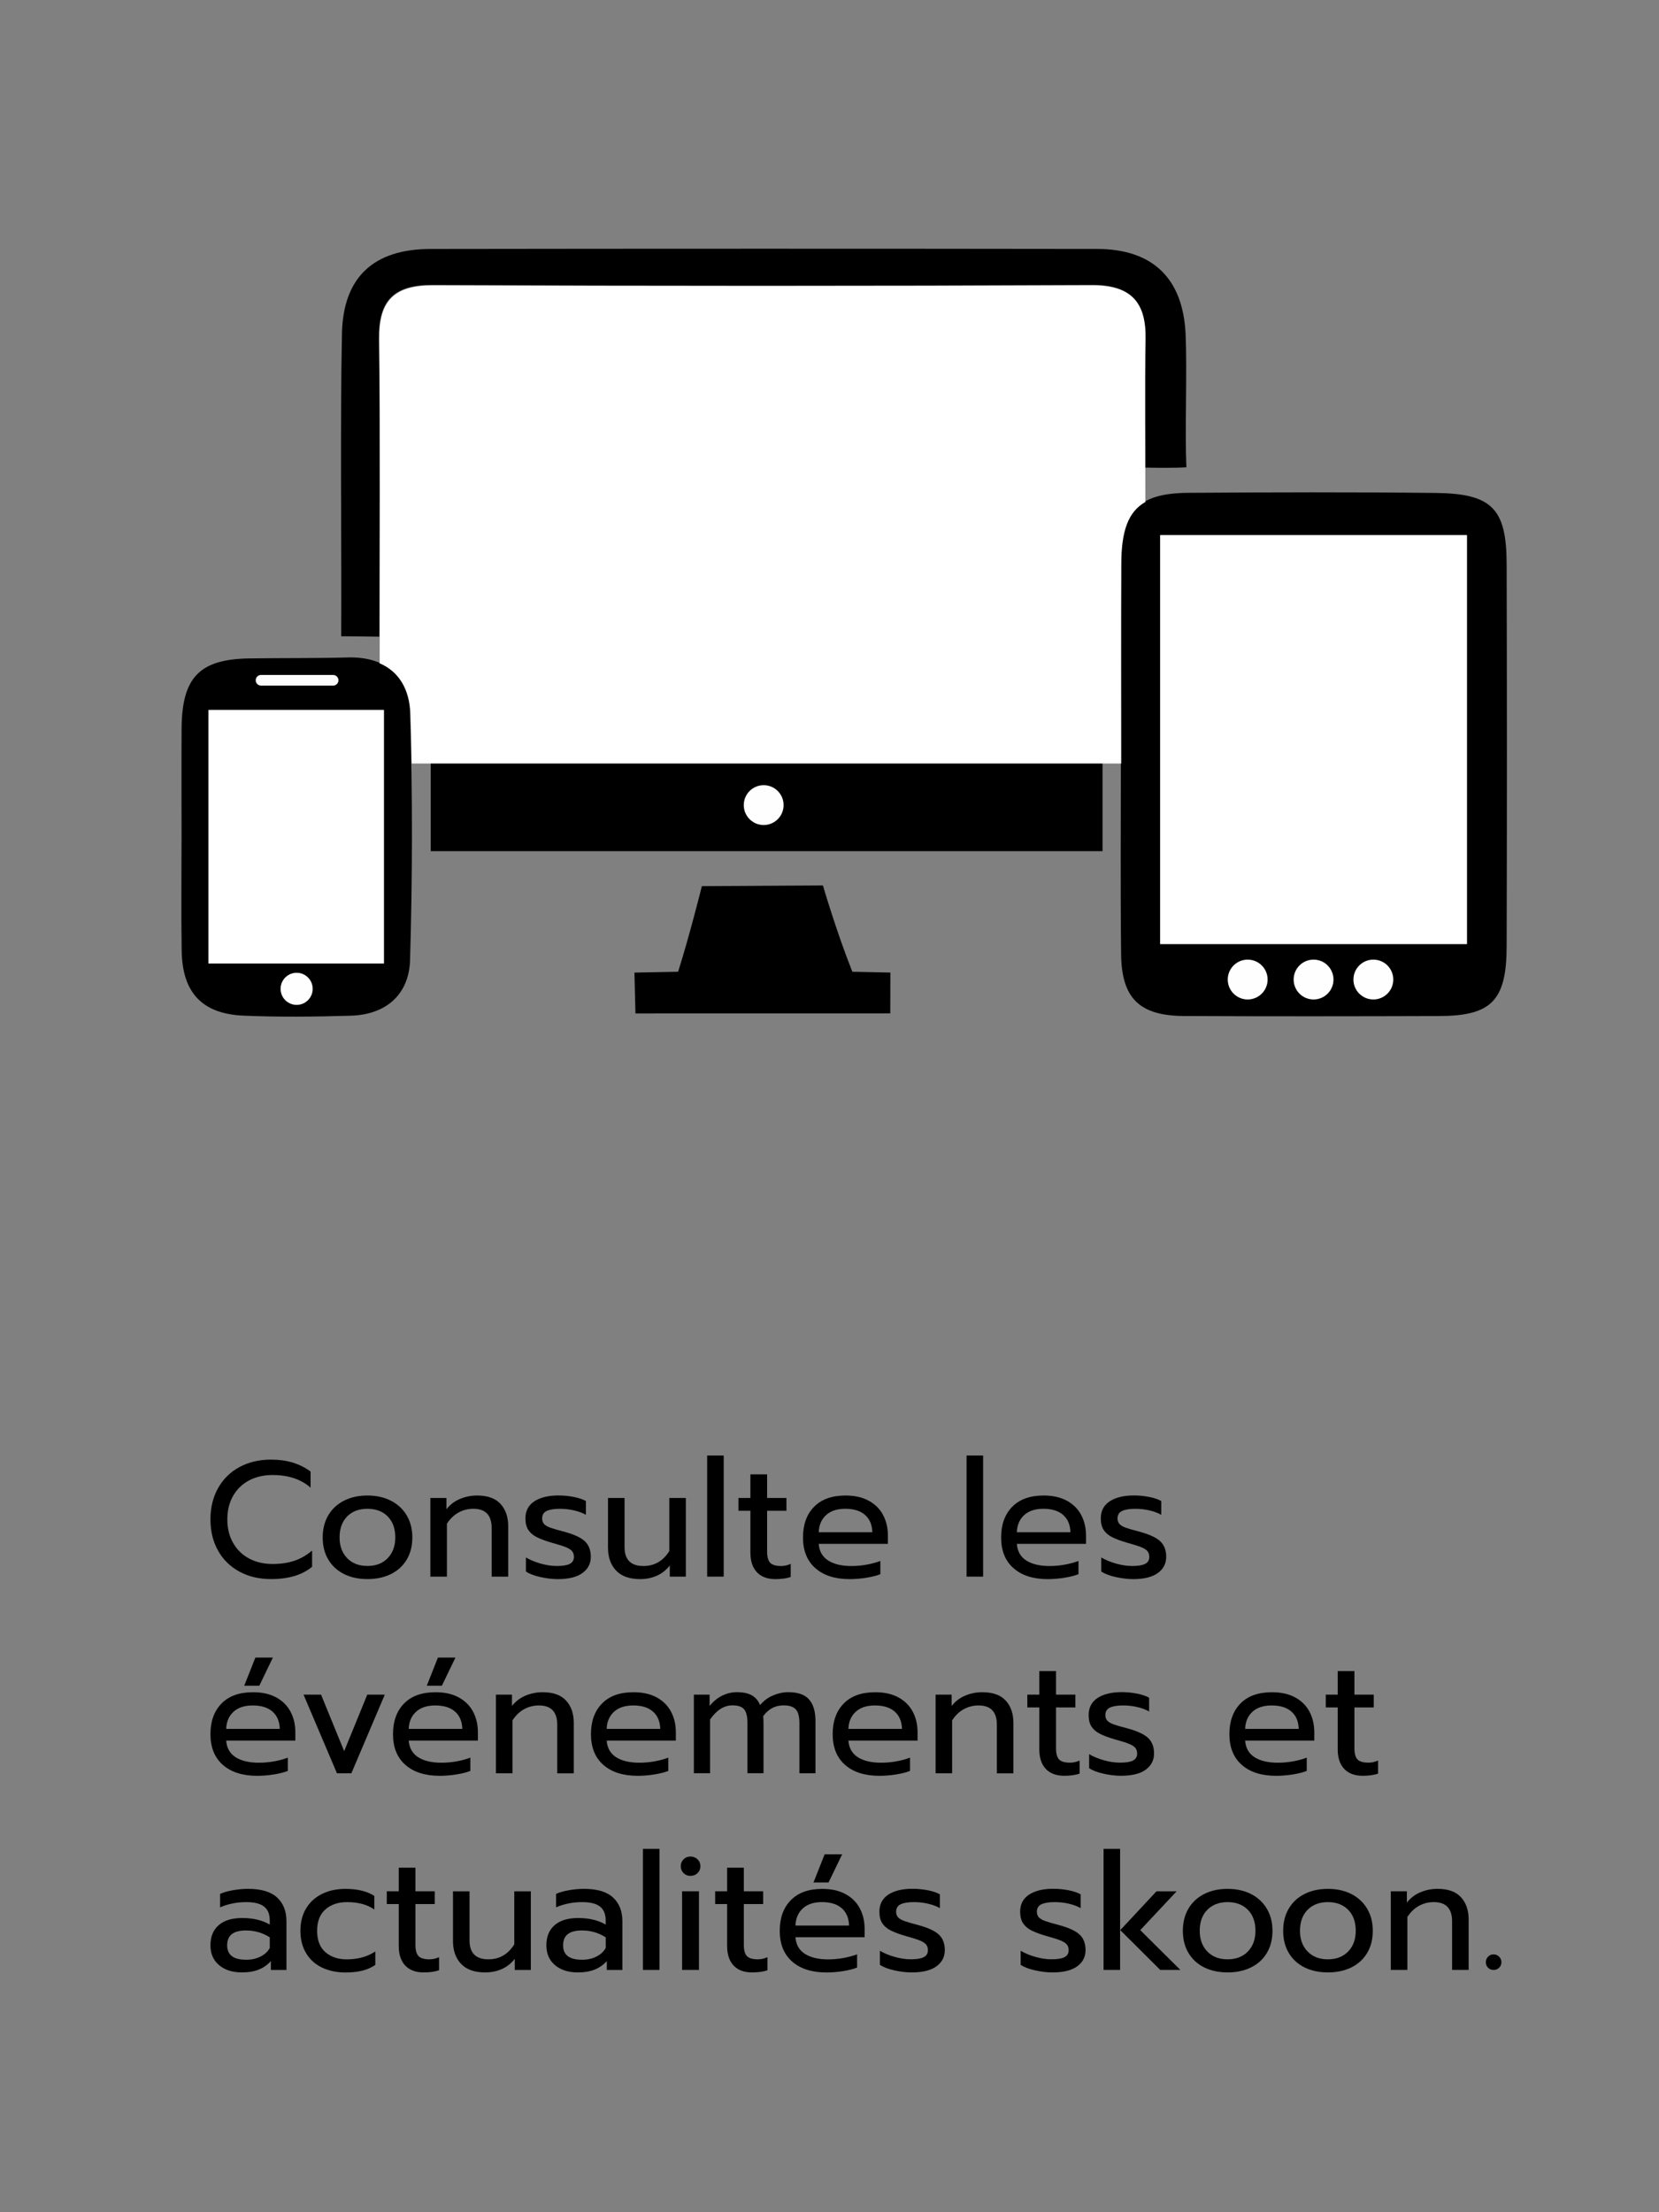 <?xml version="1.0" encoding="utf-8"?>
<!-- Generator: Adobe Illustrator 16.0.0, SVG Export Plug-In . SVG Version: 6.00 Build 0)  -->
<!DOCTYPE svg PUBLIC "-//W3C//DTD SVG 1.1//EN" "http://www.w3.org/Graphics/SVG/1.1/DTD/svg11.dtd">
<svg version="1.1" id="Calque_1" xmlns="http://www.w3.org/2000/svg" xmlns:xlink="http://www.w3.org/1999/xlink" x="0px" y="0px"
	 width="170.079px" height="226.772px" viewBox="60.46 63.605 170.079 226.772"
	 enable-background="new 60.46 63.605 170.079 226.772" xml:space="preserve">
<rect x="60.46" y="63.605" width="170.079" height="226.772" fill="#808080" stroke="none"/>
<g>
	<path d="M175.372,140.75c-0.001-6.466-0.021-12.936,0.007-19.403c0.021-5.359,1.734-7.188,6.939-7.223
		c8.436-0.058,16.873-0.082,25.309,0.012c5.787,0.064,7.276,1.6,7.293,7.272c0.036,13.076,0.037,26.152,0,39.227
		c-0.018,5.548-1.562,7.106-6.914,7.124c-8.717,0.027-17.436,0.04-26.15-0.004c-4.568-0.023-6.41-1.799-6.461-6.334
		C175.313,154.529,175.372,147.641,175.372,140.75z M179.4,118.461c0,14.151,0,28.065,0,41.918c10.732,0,21.053,0,31.449,0
		c0-14.104,0-27.924,0-41.918C200.211,118.461,189.887,118.461,179.4,118.461z"/>
	<path d="M173.49,141.82c0,3.135,0,5.931,0,9.04c-22.939,0-45.771,0-68.877,0c0-2.974,0-5.86,0-9.04
		C127.538,141.82,150.467,141.82,173.49,141.82z"/>
	<path d="M177.847,111.537c0-4.503-0.067-8.843,0.017-13.18c0.078-3.847-1.492-5.573-5.527-5.555
		c-22.496,0.104-44.991,0.099-67.486,0.005c-3.969-0.017-5.59,1.531-5.544,5.496c0.121,10.109,0.041,20.22,0.041,30.567
		c-3.678-0.055-3.907-0.038-3.907-0.038c0.046-9.561-0.115-21.451,0.075-31.008c0.116-5.826,3.262-8.688,9.082-8.698
		c22.776-0.034,45.553-0.034,68.33-0.002c5.705,0.008,8.826,3.008,9.081,8.767c0.161,3.648-0.082,9.964,0.077,13.613
		C182.085,111.507,181.016,111.605,177.847,111.537z"/>
	<path d="M79.072,149.263c0-3.649-0.017-7.3,0.004-10.95c0.03-5.272,1.829-7.138,6.951-7.214c3.368-0.05,6.739-0.009,10.105-0.099
		c3.992-0.106,6.264,2.07,6.376,5.745c0.254,8.415,0.235,16.847-0.008,25.265c-0.102,3.526-2.443,5.608-6.084,5.714
		c-3.645,0.107-7.303,0.147-10.945-0.003c-4.3-0.178-6.317-2.353-6.387-6.665C79.023,157.128,79.072,153.196,79.072,149.263z
		 M99.817,162.369c0-8.951,0-17.42,0-25.989c-6.152,0-11.967,0-17.983,0c0,8.766,0,17.25,0,25.989
		C87.874,162.369,93.692,162.369,99.817,162.369z"/>
	<path d="M125.605,167.492L125.605,167.492l-0.104-4.188l4.477-0.086c1.156-3.637,2.437-8.776,2.437-8.776l12.411-0.07
		c0,0,1.358,4.682,3.016,8.846l3.898,0.083l-0.01,4.186l0,0"/>
	<path fill="#FFFFFF" d="M179.4,118.461c10.484,0,20.809,0,31.449,0c0,13.996,0,27.815,0,41.918c-10.396,0-20.717,0-31.449,0
		C179.4,146.526,179.4,132.612,179.4,118.461z"/>
	<path fill="#FFFFFF" d="M99.817,162.369c-6.125,0-11.943,0-17.983,0c0-8.739,0-17.223,0-25.989c6.018,0,11.831,0,17.983,0
		C99.817,144.948,99.817,153.418,99.817,162.369z"/>
	<circle fill="#FEFEFE" cx="195.125" cy="164.017" r="2.043"/>
	<circle fill="#FEFEFE" cx="201.255" cy="164.017" r="2.043"/>
	<circle fill="#FEFEFE" cx="188.371" cy="164.017" r="2.043"/>
	<circle fill="#FEFEFE" cx="90.871" cy="164.969" r="1.646"/>
	<path fill="#FCFCFC" d="M95.157,133.341c0-0.303-0.245-0.547-0.545-0.547H87.22c-0.301,0-0.545,0.245-0.545,0.547l0,0
		c0,0.3,0.244,0.543,0.545,0.543h7.393C94.915,133.884,95.157,133.642,95.157,133.341L95.157,133.341z"/>
	<circle fill="#FEFEFE" cx="138.752" cy="146.135" r="2.042"/>
	<path fill="#FFFFFF" d="M99.405,131.607c1.966,0.859,3.058,2.674,3.135,5.192c0.051,1.69,0.091,3.382,0.121,5.074
		c22.929,0,49.72,0,72.743,0c0-6.466-0.018-14.006,0.009-20.473c0.015-3.349,0.688-5.319,2.463-6.335l0.01-0.017
		c0-4.503-0.07-12.301,0.017-16.636c0.079-3.848-1.493-5.573-5.528-5.555c-22.496,0.102-44.993,0.098-67.488,0.004
		c-3.969-0.017-5.589,1.532-5.543,5.496c0.119,10.108,0.04,22.969,0.04,33.317L99.405,131.607z"/>
</g>
<g enable-background="new    ">
	<path d="M85.026,224.721c-0.941-0.506-1.674-1.215-2.201-2.144c-0.526-0.923-0.79-1.997-0.79-3.218c0-1.22,0.263-2.295,0.79-3.225
		c0.527-0.929,1.26-1.646,2.201-2.149c0.941-0.505,2.017-0.757,3.226-0.757c1.613,0,2.962,0.41,4.048,1.227v1.648
		c-0.975-0.86-2.273-1.295-3.897-1.295c-0.906,0-1.709,0.187-2.409,0.553c-0.7,0.371-1.246,0.9-1.639,1.59
		c-0.393,0.686-0.588,1.495-0.588,2.411c0,0.919,0.198,1.725,0.597,2.416c0.397,0.694,0.947,1.226,1.646,1.597
		c0.7,0.367,1.5,0.554,2.394,0.554c0.83,0,1.571-0.109,2.228-0.329c0.656-0.219,1.263-0.568,1.823-1.05v1.663
		c-1.007,0.84-2.407,1.262-4.2,1.262C87.042,225.477,85.966,225.224,85.026,224.721z"/>
	<path d="M95.736,224.963c-0.688-0.342-1.227-0.834-1.614-1.479c-0.387-0.645-0.58-1.402-0.58-2.276
		c0-0.861,0.189-1.618,0.571-2.267c0.38-0.649,0.919-1.152,1.613-1.502c0.694-0.355,1.495-0.531,2.403-0.531
		c0.907,0,1.707,0.176,2.403,0.531c0.694,0.353,1.235,0.854,1.621,1.502c0.386,0.649,0.579,1.405,0.579,2.267
		c0,0.874-0.192,1.632-0.579,2.276c-0.387,0.645-0.926,1.137-1.621,1.479s-1.496,0.512-2.403,0.512
		C97.223,225.477,96.424,225.305,95.736,224.963z M100.212,223.324c0.515-0.539,0.772-1.242,0.772-2.116
		c0-0.907-0.257-1.622-0.772-2.149c-0.515-0.525-1.21-0.79-2.083-0.79c-0.873,0-1.567,0.265-2.084,0.79
		c-0.515,0.527-0.772,1.242-0.772,2.149c0,0.874,0.257,1.579,0.772,2.116c0.515,0.538,1.21,0.804,2.084,0.804
		C99.003,224.131,99.698,223.862,100.212,223.324z"/>
	<path d="M104.58,217.16h1.647v1.158c0.38-0.482,0.849-0.836,1.403-1.065s1.134-0.345,1.738-0.345c1.076,0,1.876,0.285,2.403,0.859
		s0.791,1.34,0.791,2.303v5.157h-1.698v-4.993c0-1.307-0.627-1.966-1.881-1.966c-0.539,0-1.039,0.126-1.503,0.378
		c-0.466,0.252-0.865,0.636-1.202,1.15v5.431h-1.697V217.16L104.58,217.16z"/>
	<path d="M115.854,225.266c-0.627-0.139-1.121-0.328-1.478-0.563v-1.444c0.436,0.254,0.94,0.468,1.511,0.627
		c0.571,0.161,1.125,0.247,1.664,0.247c0.604,0,1.047-0.072,1.327-0.219c0.28-0.146,0.42-0.381,0.42-0.707
		c0-0.248-0.064-0.444-0.192-0.598c-0.13-0.152-0.348-0.289-0.656-0.412c-0.307-0.123-0.771-0.269-1.385-0.438
		c-0.66-0.189-1.184-0.383-1.57-0.579c-0.387-0.192-0.678-0.444-0.874-0.743c-0.195-0.307-0.294-0.694-0.294-1.18
		c0-0.773,0.306-1.357,0.916-1.756c0.611-0.395,1.43-0.598,2.461-0.598c0.539,0,1.065,0.049,1.58,0.152
		c0.514,0.102,0.929,0.242,1.243,0.42v1.414c-0.325-0.189-0.726-0.34-1.202-0.451c-0.477-0.111-0.961-0.166-1.453-0.166
		c-0.594,0-1.047,0.072-1.36,0.219c-0.314,0.145-0.472,0.4-0.472,0.771c0,0.235,0.069,0.424,0.202,0.57
		c0.134,0.145,0.35,0.271,0.646,0.377c0.298,0.104,0.771,0.244,1.42,0.412c1.019,0.277,1.728,0.61,2.125,0.991
		c0.396,0.381,0.597,0.907,0.597,1.579c0,0.694-0.285,1.249-0.857,1.663c-0.57,0.417-1.417,0.626-2.537,0.626
		C117.074,225.477,116.48,225.405,115.854,225.266z"/>
	<path d="M123.624,224.604c-0.555-0.583-0.832-1.358-0.832-2.336v-5.107h1.697v5.039c0,1.289,0.644,1.934,1.933,1.934
		c1.13,0,2.016-0.51,2.655-1.53v-5.442h1.696v8.064h-1.647v-1.143c-0.381,0.48-0.832,0.831-1.352,1.059
		c-0.521,0.225-1.084,0.336-1.688,0.336C124.998,225.477,124.177,225.186,123.624,224.604z"/>
	<path d="M132.957,212.809h1.697v12.415h-1.697V212.809z"/>
	<path d="M138.054,224.77c-0.442-0.471-0.663-1.137-0.663-1.998v-4.302h-1.226v-1.31h1.226v-2.419h1.713v2.419h1.982v1.31h-1.982
		v4.184c0,0.54,0.103,0.919,0.311,1.146c0.207,0.221,0.585,0.335,1.133,0.335c0.325,0,0.65-0.072,0.975-0.219v1.344
		c-0.424,0.146-0.95,0.219-1.579,0.219C139.127,225.477,138.497,225.241,138.054,224.77z"/>
	<path d="M144.051,224.357c-0.845-0.743-1.269-1.793-1.269-3.149c0-1.321,0.377-2.368,1.133-3.14c0.756-0.773,1.834-1.16,3.234-1.16
		c0.93,0,1.719,0.176,2.369,0.533c0.651,0.352,1.14,0.836,1.472,1.461c0.331,0.623,0.496,1.326,0.496,2.125v0.837h-7.09
		c0.056,0.762,0.379,1.329,0.967,1.707c0.588,0.376,1.385,0.565,2.394,0.565c0.515,0,1.036-0.047,1.561-0.143
		c0.528-0.098,0.991-0.22,1.394-0.379v1.359c-0.358,0.145-0.832,0.267-1.418,0.363c-0.59,0.097-1.168,0.143-1.738,0.143
		C146.065,225.477,144.897,225.104,144.051,224.357z M149.89,220.671c-0.021-0.762-0.271-1.356-0.747-1.772
		c-0.477-0.42-1.151-0.63-2.025-0.63c-0.852,0-1.512,0.22-1.982,0.657c-0.47,0.437-0.715,1.018-0.74,1.745H149.89L149.89,220.671z"
		/>
	<path d="M159.551,212.809h1.697v12.415h-1.697V212.809z"/>
	<path d="M164.363,224.357c-0.846-0.743-1.269-1.793-1.269-3.149c0-1.321,0.378-2.368,1.134-3.14c0.756-0.773,1.833-1.16,3.232-1.16
		c0.93,0,1.721,0.176,2.371,0.533c0.649,0.352,1.139,0.836,1.47,1.461c0.333,0.623,0.495,1.326,0.495,2.125v0.837h-7.089
		c0.056,0.762,0.378,1.329,0.966,1.707s1.386,0.565,2.395,0.565c0.514,0,1.035-0.047,1.562-0.143
		c0.526-0.098,0.991-0.22,1.394-0.379v1.359c-0.359,0.145-0.832,0.267-1.418,0.363c-0.588,0.097-1.168,0.143-1.738,0.143
		C166.376,225.477,165.209,225.104,164.363,224.357z M170.199,220.671c-0.021-0.762-0.271-1.356-0.746-1.772
		c-0.477-0.42-1.15-0.63-2.024-0.63c-0.853,0-1.513,0.22-1.982,0.657c-0.47,0.437-0.716,1.018-0.74,1.745H170.199L170.199,220.671z"
		/>
	<path d="M174.838,225.266c-0.627-0.139-1.121-0.328-1.48-0.563v-1.444c0.438,0.254,0.943,0.468,1.513,0.627
		c0.571,0.161,1.126,0.247,1.664,0.247c0.604,0,1.048-0.072,1.327-0.219c0.281-0.146,0.422-0.381,0.422-0.707
		c0-0.248-0.066-0.444-0.193-0.598c-0.131-0.152-0.348-0.289-0.656-0.412c-0.307-0.123-0.771-0.269-1.385-0.438
		c-0.659-0.189-1.183-0.383-1.57-0.579c-0.387-0.192-0.678-0.444-0.873-0.743c-0.195-0.307-0.295-0.694-0.295-1.18
		c0-0.773,0.307-1.357,0.917-1.756c0.61-0.395,1.431-0.598,2.462-0.598c0.537,0,1.064,0.049,1.579,0.152
		c0.515,0.102,0.93,0.242,1.243,0.42v1.414c-0.325-0.189-0.727-0.34-1.201-0.451c-0.479-0.111-0.961-0.166-1.453-0.166
		c-0.596,0-1.048,0.072-1.36,0.219c-0.313,0.145-0.472,0.4-0.472,0.771c0,0.235,0.068,0.424,0.201,0.57
		c0.135,0.145,0.351,0.271,0.646,0.377c0.298,0.104,0.771,0.244,1.422,0.412c1.018,0.277,1.727,0.61,2.124,0.991
		c0.396,0.381,0.597,0.907,0.597,1.579c0,0.694-0.285,1.249-0.857,1.663c-0.57,0.417-1.416,0.626-2.537,0.626
		C176.059,225.477,175.463,225.405,174.838,225.266z"/>
</g>
<g enable-background="new    ">
	<path d="M83.304,244.519c-0.846-0.743-1.269-1.794-1.269-3.149c0-1.322,0.379-2.369,1.135-3.141
		c0.755-0.773,1.833-1.156,3.233-1.156c0.929,0,1.72,0.176,2.37,0.529c0.65,0.353,1.139,0.84,1.47,1.461
		c0.331,0.626,0.496,1.33,0.496,2.125v0.841h-7.091c0.056,0.762,0.378,1.327,0.966,1.707c0.588,0.372,1.386,0.563,2.394,0.563
		c0.516,0,1.036-0.047,1.563-0.142c0.526-0.097,0.991-0.222,1.395-0.379v1.36c-0.361,0.146-0.832,0.266-1.42,0.362
		c-0.588,0.095-1.167,0.142-1.738,0.142C85.317,245.636,84.15,245.264,83.304,244.519z M89.142,240.832
		c-0.021-0.762-0.271-1.354-0.746-1.773c-0.478-0.42-1.152-0.629-2.025-0.629c-0.852,0-1.512,0.219-1.982,0.656
		c-0.472,0.438-0.716,1.02-0.741,1.748L89.142,240.832L89.142,240.832z M86.639,233.523h1.796l-1.393,2.889h-1.546L86.639,233.523z"
		/>
	<path d="M91.577,237.32h1.797l2.37,5.795l2.368-5.795h1.797l-3.427,8.064h-1.478L91.577,237.32z"/>
	<path d="M102.018,244.519c-0.845-0.743-1.269-1.794-1.269-3.149c0-1.322,0.378-2.369,1.134-3.141
		c0.756-0.773,1.834-1.156,3.234-1.156c0.929,0,1.719,0.176,2.369,0.529c0.65,0.353,1.141,0.84,1.471,1.461
		c0.331,0.626,0.496,1.33,0.496,2.125v0.841h-7.09c0.056,0.762,0.379,1.327,0.967,1.707c0.588,0.372,1.385,0.563,2.394,0.563
		c0.515,0,1.036-0.047,1.561-0.142c0.526-0.097,0.991-0.222,1.395-0.379v1.36c-0.359,0.146-0.832,0.266-1.419,0.362
		c-0.588,0.095-1.168,0.142-1.738,0.142C104.032,245.636,102.865,245.264,102.018,244.519z M107.856,240.832
		c-0.021-0.762-0.271-1.354-0.747-1.773c-0.476-0.42-1.151-0.629-2.024-0.629c-0.852,0-1.512,0.219-1.982,0.656
		s-0.717,1.02-0.74,1.748L107.856,240.832L107.856,240.832z M105.354,233.523h1.797l-1.394,2.889h-1.545L105.354,233.523z"/>
	<path d="M111.301,237.32h1.647v1.158c0.381-0.481,0.849-0.836,1.404-1.064c0.554-0.227,1.133-0.342,1.737-0.342
		c1.075,0,1.877,0.282,2.404,0.859c0.526,0.569,0.789,1.336,0.789,2.299v5.158h-1.696v-4.99c0-1.311-0.627-1.969-1.882-1.969
		c-0.538,0-1.038,0.129-1.503,0.377c-0.465,0.252-0.865,0.637-1.201,1.152v5.426h-1.698L111.301,237.32L111.301,237.32z"/>
	<path d="M122.313,244.519c-0.845-0.743-1.269-1.794-1.269-3.149c0-1.322,0.378-2.369,1.134-3.141
		c0.756-0.773,1.833-1.156,3.233-1.156c0.93,0,1.72,0.176,2.37,0.529c0.65,0.353,1.14,0.84,1.471,1.461
		c0.331,0.626,0.496,1.33,0.496,2.125v0.841h-7.09c0.056,0.762,0.379,1.327,0.967,1.707c0.588,0.372,1.385,0.563,2.394,0.563
		c0.514,0,1.035-0.047,1.561-0.142c0.526-0.097,0.991-0.222,1.395-0.379v1.36c-0.359,0.146-0.832,0.266-1.419,0.362
		c-0.588,0.095-1.168,0.142-1.738,0.142C124.326,245.636,123.159,245.264,122.313,244.519z M128.15,240.832
		c-0.021-0.762-0.271-1.354-0.747-1.773c-0.476-0.42-1.15-0.629-2.024-0.629c-0.852,0-1.512,0.219-1.982,0.656
		c-0.47,0.438-0.717,1.02-0.74,1.748L128.15,240.832L128.15,240.832z"/>
	<path d="M131.595,237.32h1.613v1.158c0.381-0.47,0.812-0.822,1.294-1.058c0.481-0.235,0.979-0.353,1.496-0.353
		c0.649,0,1.165,0.108,1.545,0.327c0.38,0.219,0.661,0.552,0.84,0.999c0.358-0.436,0.797-0.767,1.318-0.99
		c0.521-0.22,1.044-0.336,1.57-0.336c0.986,0,1.697,0.25,2.135,0.748c0.436,0.498,0.656,1.234,0.656,2.205v5.359h-1.647v-5.145
		c0-0.657-0.124-1.125-0.369-1.402c-0.247-0.275-0.666-0.412-1.261-0.412c-0.852,0-1.546,0.369-2.084,1.109
		c0.021,0.166,0.034,0.441,0.034,0.822v5.027h-1.647v-5.145c0-0.657-0.112-1.125-0.335-1.402c-0.224-0.275-0.627-0.412-1.21-0.412
		c-0.851,0-1.613,0.482-2.285,1.445v5.51h-1.664V237.32L131.595,237.32z"/>
	<path d="M147.093,244.519c-0.846-0.743-1.269-1.794-1.269-3.149c0-1.322,0.378-2.369,1.135-3.141
		c0.756-0.773,1.834-1.156,3.233-1.156c0.929,0,1.719,0.176,2.37,0.529c0.649,0.353,1.139,0.84,1.47,1.461
		c0.331,0.626,0.495,1.33,0.495,2.125v0.841h-7.089c0.056,0.762,0.377,1.327,0.966,1.707c0.59,0.372,1.385,0.563,2.395,0.563
		c0.514,0,1.034-0.047,1.562-0.142c0.526-0.097,0.99-0.222,1.394-0.379v1.36c-0.36,0.146-0.831,0.266-1.418,0.362
		c-0.588,0.095-1.168,0.142-1.738,0.142C149.106,245.636,147.938,245.264,147.093,244.519z M152.932,240.832
		c-0.022-0.762-0.273-1.354-0.746-1.773c-0.479-0.42-1.152-0.629-2.025-0.629c-0.854,0-1.513,0.219-1.982,0.656
		c-0.473,0.438-0.716,1.02-0.741,1.748L152.932,240.832L152.932,240.832z"/>
	<path d="M156.375,237.32h1.647v1.158c0.38-0.481,0.848-0.836,1.403-1.064c0.553-0.227,1.133-0.342,1.736-0.342
		c1.075,0,1.878,0.282,2.404,0.859c0.526,0.568,0.789,1.336,0.789,2.299v5.158h-1.697v-4.99c0-1.311-0.627-1.969-1.881-1.969
		c-0.538,0-1.037,0.129-1.502,0.377c-0.465,0.252-0.865,0.637-1.201,1.152v5.426h-1.697v-8.064H156.375z"/>
	<path d="M167.672,244.93c-0.443-0.47-0.664-1.136-0.664-1.997v-4.302h-1.227v-1.311h1.227v-2.418h1.715v2.418h1.982v1.311h-1.982
		v4.186c0,0.539,0.102,0.919,0.309,1.142c0.209,0.224,0.586,0.335,1.133,0.335c0.326,0,0.652-0.072,0.977-0.219v1.344
		c-0.426,0.146-0.951,0.219-1.579,0.219C168.745,245.636,168.113,245.4,167.672,244.93z"/>
	<path d="M173.595,245.426c-0.628-0.139-1.121-0.328-1.479-0.563v-1.443c0.437,0.256,0.94,0.467,1.511,0.627
		c0.572,0.16,1.127,0.246,1.664,0.246c0.604,0,1.047-0.072,1.328-0.219c0.277-0.146,0.42-0.381,0.42-0.705
		c0-0.248-0.064-0.445-0.193-0.598c-0.13-0.154-0.348-0.289-0.656-0.412c-0.308-0.126-0.771-0.271-1.385-0.438
		c-0.66-0.189-1.184-0.386-1.57-0.579c-0.389-0.196-0.68-0.448-0.875-0.746c-0.195-0.304-0.293-0.694-0.293-1.177
		c0-0.772,0.307-1.357,0.916-1.76c0.611-0.393,1.43-0.596,2.461-0.596c0.539,0,1.064,0.049,1.58,0.151
		c0.514,0.103,0.93,0.243,1.242,0.423v1.412c-0.324-0.189-0.725-0.342-1.201-0.452c-0.477-0.112-0.961-0.168-1.453-0.168
		c-0.595,0-1.047,0.073-1.36,0.22c-0.313,0.145-0.47,0.402-0.47,0.773c0,0.234,0.066,0.422,0.201,0.568s0.35,0.275,0.646,0.378
		c0.296,0.104,0.771,0.247,1.42,0.411c1.019,0.279,1.728,0.611,2.125,0.991c0.396,0.381,0.598,0.911,0.598,1.583
		c0,0.691-0.287,1.245-0.857,1.664c-0.572,0.414-1.417,0.621-2.538,0.621C174.815,245.636,174.223,245.566,173.595,245.426z"/>
	<path d="M187.766,244.519c-0.846-0.743-1.27-1.794-1.27-3.149c0-1.322,0.378-2.369,1.135-3.141
		c0.756-0.773,1.834-1.156,3.233-1.156c0.93,0,1.719,0.176,2.368,0.529c0.651,0.353,1.141,0.84,1.472,1.461
		c0.331,0.626,0.495,1.33,0.495,2.125v0.841h-7.09c0.057,0.762,0.378,1.327,0.966,1.707c0.588,0.372,1.386,0.563,2.394,0.563
		c0.516,0,1.036-0.047,1.563-0.142c0.526-0.097,0.991-0.222,1.395-0.379v1.36c-0.36,0.146-0.832,0.266-1.418,0.362
		c-0.589,0.095-1.168,0.142-1.738,0.142C189.777,245.636,188.61,245.264,187.766,244.519z M193.604,240.832
		c-0.022-0.762-0.271-1.354-0.748-1.773c-0.475-0.42-1.15-0.629-2.025-0.629c-0.85,0-1.512,0.219-1.982,0.656
		c-0.47,0.438-0.715,1.02-0.738,1.748L193.604,240.832L193.604,240.832z"/>
	<path d="M198.264,244.93c-0.442-0.47-0.662-1.136-0.662-1.997v-4.302h-1.227v-1.311h1.227v-2.418h1.713v2.418h1.982v1.311h-1.982
		v4.186c0,0.539,0.102,0.919,0.309,1.142c0.208,0.224,0.586,0.335,1.135,0.335c0.324,0,0.649-0.072,0.977-0.219v1.344
		c-0.426,0.146-0.953,0.219-1.58,0.219C199.338,245.636,198.707,245.4,198.264,244.93z"/>
</g>
<g enable-background="new    ">
	<path d="M82.917,265.048c-0.588-0.499-0.882-1.173-0.882-2.024c0-0.896,0.282-1.59,0.848-2.075c0.566-0.487,1.37-0.731,2.411-0.731
		c1.109,0,2.05,0.221,2.821,0.672v-0.422c0-0.639-0.191-1.112-0.58-1.418c-0.386-0.307-0.994-0.461-1.823-0.461
		c-0.493,0-0.972,0.045-1.437,0.143c-0.465,0.097-0.883,0.227-1.251,0.395v-1.377c0.335-0.159,0.773-0.283,1.31-0.379
		c0.538-0.096,1.058-0.143,1.562-0.143c1.333,0,2.32,0.294,2.965,0.882c0.645,0.589,0.966,1.404,0.966,2.444v4.99h-1.596v-0.908
		c-0.347,0.381-0.759,0.67-1.235,0.866c-0.477,0.191-1.055,0.294-1.739,0.294C84.286,265.795,83.506,265.546,82.917,265.048z
		 M87.142,264.182c0.438-0.212,0.762-0.509,0.975-0.889v-1.092c-0.729-0.471-1.54-0.706-2.435-0.706
		c-0.649,0-1.133,0.126-1.453,0.374c-0.319,0.252-0.479,0.636-0.479,1.152c0,0.984,0.644,1.474,1.932,1.474
		C86.219,264.502,86.706,264.396,87.142,264.182z"/>
	<path d="M93.459,265.291c-0.693-0.334-1.236-0.826-1.62-1.47c-0.387-0.644-0.58-1.408-0.58-2.294c0-0.885,0.192-1.646,0.58-2.289
		c0.386-0.644,0.93-1.139,1.629-1.486c0.7-0.348,1.502-0.521,2.411-0.521c1.232,0,2.217,0.244,2.957,0.723v1.391
		c-0.729-0.504-1.658-0.756-2.789-0.756c-0.919,0-1.661,0.248-2.226,0.748c-0.567,0.498-0.849,1.229-0.849,2.191
		c0,0.968,0.279,1.691,0.839,2.184c0.561,0.493,1.295,0.744,2.202,0.744c1.132,0,2.106-0.271,2.924-0.807v1.377
		c-0.392,0.272-0.837,0.465-1.335,0.59c-0.499,0.125-1.084,0.188-1.756,0.188C94.948,265.795,94.153,265.627,93.459,265.291z"/>
	<path d="M102.002,265.09c-0.442-0.475-0.663-1.137-0.663-2v-4.301h-1.227v-1.31h1.227v-2.42h1.712v2.42h1.982v1.31h-1.982v4.184
		c0,0.537,0.104,0.919,0.311,1.143c0.208,0.225,0.585,0.336,1.135,0.336c0.324,0,0.649-0.072,0.974-0.219v1.344
		c-0.425,0.146-0.951,0.219-1.579,0.219C103.074,265.795,102.444,265.561,102.002,265.09z"/>
	<path d="M107.731,264.922c-0.555-0.582-0.832-1.361-0.832-2.335v-5.107h1.697v5.036c0,1.292,0.645,1.936,1.934,1.936
		c1.13,0,2.015-0.51,2.653-1.531v-5.44h1.697v8.065h-1.647v-1.143c-0.381,0.482-0.832,0.834-1.353,1.059
		c-0.521,0.224-1.084,0.336-1.688,0.336C109.106,265.795,108.285,265.504,107.731,264.922z"/>
	<path d="M117.356,265.048c-0.588-0.499-0.882-1.173-0.882-2.024c0-0.896,0.282-1.59,0.849-2.075
		c0.565-0.487,1.369-0.731,2.409-0.731c1.109,0,2.05,0.221,2.822,0.672v-0.422c0-0.639-0.192-1.112-0.579-1.418
		c-0.386-0.307-0.994-0.461-1.823-0.461c-0.492,0-0.972,0.045-1.436,0.143c-0.465,0.097-0.883,0.227-1.251,0.395v-1.377
		c0.335-0.159,0.772-0.283,1.31-0.379c0.538-0.096,1.059-0.143,1.561-0.143c1.333,0,2.32,0.294,2.965,0.882
		c0.644,0.589,0.966,1.404,0.966,2.444v4.99h-1.596v-0.908c-0.347,0.381-0.759,0.67-1.235,0.866
		c-0.477,0.191-1.056,0.294-1.738,0.294C118.727,265.795,117.945,265.546,117.356,265.048z M121.583,264.182
		c0.436-0.212,0.761-0.509,0.974-0.889v-1.092c-0.729-0.471-1.54-0.706-2.435-0.706c-0.651,0-1.134,0.126-1.453,0.374
		c-0.32,0.252-0.48,0.636-0.48,1.152c0,0.984,0.644,1.474,1.933,1.474C120.659,264.502,121.145,264.396,121.583,264.182z"/>
	<path d="M126.37,253.128h1.697v12.415h-1.697V253.128z"/>
	<path d="M130.536,255.615c-0.19-0.191-0.286-0.426-0.286-0.707c0-0.279,0.095-0.514,0.286-0.705
		c0.189-0.191,0.424-0.287,0.706-0.287c0.291,0,0.535,0.098,0.73,0.287c0.196,0.188,0.294,0.422,0.294,0.705
		c0,0.276-0.098,0.512-0.294,0.707c-0.196,0.189-0.439,0.283-0.73,0.283C130.961,255.9,130.727,255.805,130.536,255.615z
		 M130.386,257.479h1.731v8.063h-1.731V257.479z"/>
	<path d="M135.668,265.09c-0.443-0.475-0.664-1.137-0.664-2v-4.301h-1.227v-1.31h1.227v-2.42h1.714v2.42h1.982v1.31h-1.982v4.184
		c0,0.537,0.103,0.919,0.31,1.143c0.208,0.225,0.585,0.336,1.134,0.336c0.325,0,0.649-0.072,0.975-0.219v1.344
		c-0.424,0.146-0.951,0.219-1.58,0.219C136.741,265.795,136.11,265.561,135.668,265.09z"/>
	<path d="M141.667,264.678c-0.845-0.744-1.269-1.793-1.269-3.15c0-1.32,0.379-2.368,1.135-3.137
		c0.755-0.773,1.833-1.159,3.233-1.159c0.929,0,1.72,0.177,2.37,0.53c0.65,0.355,1.139,0.839,1.47,1.464
		c0.33,0.622,0.495,1.327,0.495,2.122v0.84h-7.089c0.056,0.762,0.377,1.33,0.966,1.707c0.588,0.371,1.385,0.564,2.394,0.564
		c0.515,0,1.035-0.049,1.562-0.144c0.527-0.095,0.991-0.222,1.394-0.378v1.36c-0.359,0.146-0.831,0.267-1.417,0.362
		c-0.588,0.094-1.167,0.143-1.739,0.143C143.68,265.795,142.512,265.423,141.667,264.678z M147.504,260.99
		c-0.021-0.762-0.271-1.352-0.746-1.772c-0.477-0.419-1.152-0.63-2.025-0.63c-0.852,0-1.512,0.22-1.982,0.657
		c-0.471,0.438-0.716,1.02-0.741,1.747L147.504,260.99L147.504,260.99z M145.001,253.684h1.797l-1.394,2.889h-1.546L145.001,253.684
		z"/>
	<path d="M152.141,265.585c-0.627-0.14-1.119-0.331-1.477-0.567v-1.443c0.436,0.256,0.941,0.468,1.511,0.627
		c0.571,0.163,1.126,0.248,1.664,0.248c0.604,0,1.048-0.072,1.327-0.219c0.281-0.146,0.422-0.381,0.422-0.706
		c0-0.248-0.066-0.444-0.192-0.599c-0.131-0.152-0.348-0.284-0.657-0.412c-0.307-0.123-0.771-0.269-1.385-0.438
		c-0.661-0.189-1.185-0.383-1.57-0.578c-0.388-0.192-0.679-0.445-0.875-0.744c-0.195-0.307-0.293-0.694-0.293-1.18
		c0-0.772,0.305-1.356,0.916-1.756c0.609-0.394,1.43-0.597,2.463-0.597c0.537,0,1.064,0.05,1.579,0.151
		c0.512,0.102,0.93,0.242,1.241,0.42v1.414c-0.324-0.189-0.725-0.34-1.201-0.451s-0.961-0.167-1.453-0.167
		c-0.594,0-1.047,0.073-1.359,0.219c-0.313,0.146-0.471,0.403-0.471,0.773c0,0.235,0.066,0.423,0.2,0.569
		c0.134,0.145,0.351,0.273,0.649,0.377c0.295,0.106,0.77,0.247,1.416,0.416c1.021,0.276,1.729,0.606,2.127,0.989
		c0.396,0.378,0.598,0.904,0.598,1.576c0,0.694-0.287,1.249-0.859,1.664c-0.57,0.417-1.415,0.626-2.536,0.626
		C153.361,265.795,152.768,265.725,152.141,265.585z"/>
	<path d="M166.572,265.585c-0.627-0.14-1.121-0.331-1.478-0.567v-1.443c0.437,0.256,0.94,0.468,1.511,0.627
		c0.572,0.163,1.125,0.248,1.663,0.248c0.604,0,1.048-0.072,1.327-0.219c0.28-0.146,0.422-0.381,0.422-0.706
		c0-0.248-0.064-0.444-0.192-0.599c-0.13-0.152-0.347-0.284-0.656-0.412c-0.306-0.123-0.772-0.269-1.385-0.438
		c-0.659-0.189-1.184-0.383-1.571-0.578c-0.385-0.192-0.676-0.445-0.873-0.744c-0.195-0.307-0.295-0.694-0.295-1.18
		c0-0.772,0.307-1.356,0.918-1.756c0.609-0.394,1.43-0.597,2.461-0.597c0.539,0,1.064,0.05,1.579,0.151s0.93,0.242,1.243,0.42v1.414
		c-0.325-0.189-0.725-0.34-1.201-0.451c-0.479-0.111-0.961-0.167-1.453-0.167c-0.594,0-1.047,0.073-1.359,0.219
		c-0.314,0.146-0.473,0.403-0.473,0.773c0,0.235,0.07,0.423,0.203,0.569c0.133,0.145,0.35,0.273,0.646,0.377
		c0.297,0.106,0.771,0.247,1.419,0.416c1.019,0.276,1.728,0.606,2.125,0.989c0.396,0.378,0.597,0.904,0.597,1.576
		c0,0.694-0.284,1.249-0.857,1.664c-0.57,0.417-1.416,0.626-2.536,0.626C167.793,265.795,167.199,265.725,166.572,265.585z"/>
	<path d="M173.595,253.128h1.696v12.415h-1.696V253.128z M175.308,261.461l3.714-3.981h2.065l-3.729,3.981l4.116,4.082h-2.066
		L175.308,261.461z"/>
	<path d="M183.917,265.283c-0.688-0.342-1.227-0.832-1.613-1.479c-0.388-0.645-0.579-1.403-0.579-2.277
		c0-0.859,0.189-1.617,0.569-2.266c0.381-0.65,0.919-1.152,1.613-1.502c0.694-0.354,1.497-0.529,2.403-0.529
		c0.908,0,1.708,0.176,2.403,0.529c0.694,0.354,1.236,0.855,1.62,1.502c0.387,0.652,0.58,1.408,0.58,2.266
		c0,0.874-0.193,1.633-0.58,2.277c-0.387,0.648-0.926,1.137-1.62,1.479s-1.495,0.512-2.403,0.512
		C185.404,265.795,184.605,265.625,183.917,265.283z M188.395,263.645c0.516-0.537,0.772-1.243,0.772-2.117
		c0-0.906-0.256-1.619-0.772-2.146c-0.514-0.526-1.21-0.794-2.084-0.794c-0.873,0-1.567,0.268-2.084,0.794
		c-0.514,0.526-0.772,1.239-0.772,2.146c0,0.874,0.258,1.584,0.772,2.117c0.515,0.537,1.211,0.807,2.084,0.807
		C187.185,264.451,187.881,264.182,188.395,263.645z"/>
	<path d="M194.201,265.283c-0.689-0.342-1.228-0.832-1.614-1.479c-0.386-0.645-0.579-1.403-0.579-2.277
		c0-0.859,0.189-1.617,0.57-2.266c0.381-0.65,0.918-1.152,1.613-1.502c0.694-0.354,1.495-0.529,2.403-0.529
		c0.907,0,1.707,0.176,2.403,0.529c0.693,0.354,1.234,0.855,1.621,1.502c0.387,0.652,0.578,1.408,0.578,2.266
		c0,0.874-0.191,1.633-0.578,2.277c-0.389,0.648-0.928,1.137-1.621,1.479c-0.695,0.342-1.496,0.512-2.403,0.512
		C195.687,265.795,194.889,265.625,194.201,265.283z M198.678,263.645c0.514-0.537,0.771-1.243,0.771-2.117
		c0-0.906-0.257-1.619-0.771-2.146c-0.516-0.526-1.211-0.794-2.086-0.794c-0.873,0-1.566,0.268-2.084,0.794
		c-0.515,0.526-0.773,1.239-0.773,2.146c0,0.874,0.257,1.584,0.773,2.117c0.515,0.537,1.211,0.807,2.084,0.807
		S198.162,264.182,198.678,263.645z"/>
	<path d="M203.045,257.479h1.646v1.158c0.38-0.481,0.848-0.837,1.402-1.065c0.555-0.23,1.134-0.345,1.739-0.345
		c1.075,0,1.876,0.286,2.402,0.856c0.526,0.571,0.79,1.338,0.79,2.303v5.156h-1.697v-4.989c0-1.311-0.629-1.966-1.882-1.966
		c-0.54,0-1.039,0.127-1.504,0.378c-0.465,0.248-0.864,0.636-1.2,1.151v5.426h-1.697V257.479L203.045,257.479z"/>
	<path d="M213.015,265.316c-0.151-0.151-0.228-0.335-0.228-0.563c0-0.229,0.076-0.414,0.228-0.572
		c0.151-0.156,0.339-0.234,0.563-0.234s0.416,0.078,0.57,0.234c0.156,0.161,0.236,0.348,0.236,0.572s-0.08,0.411-0.236,0.563
		c-0.156,0.155-0.346,0.227-0.57,0.227C213.354,265.543,213.166,265.467,213.015,265.316z"/>
</g>
</svg>

